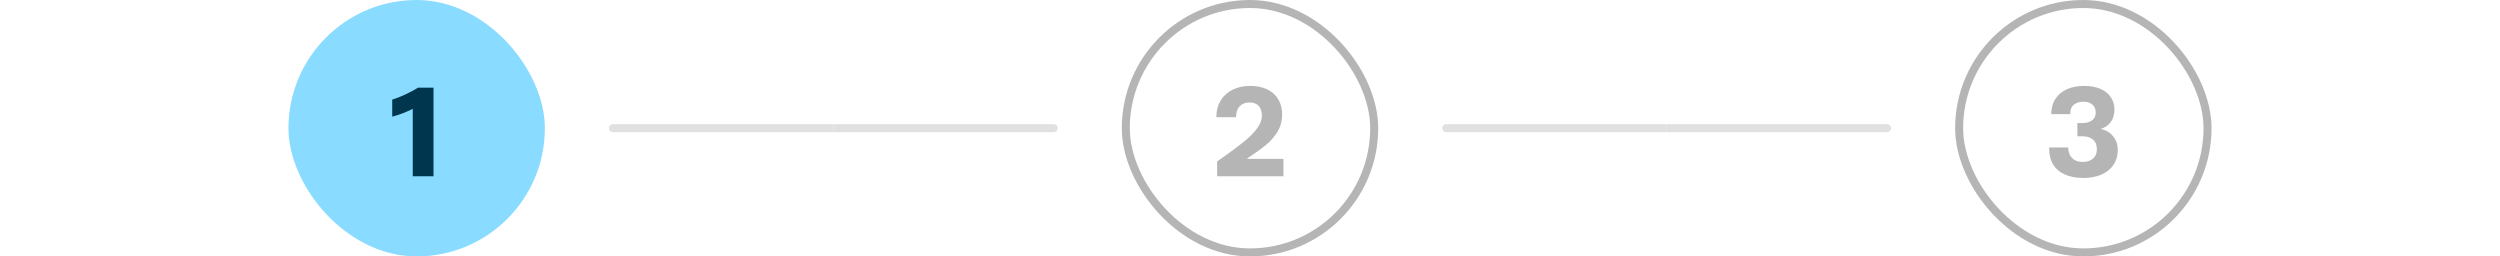 <svg width="312" height="32" viewBox="0 0 312 32" fill="none" xmlns="http://www.w3.org/2000/svg">
<rect x="36" width="32" height="32" rx="16" fill="#89DCFF"/>
<path d="M51.51 13.584C51.158 13.765 50.737 13.952 50.246 14.144C49.755 14.325 49.324 14.464 48.95 14.56V12.432C49.409 12.293 49.953 12.08 50.582 11.792C51.212 11.493 51.739 11.211 52.166 10.944H54.102V22H51.51V13.584Z" fill="#00364E"/>
<path d="M76 16C76 15.724 76.224 15.5 76.5 15.5H104V16.5H76.5C76.224 16.5 76 16.276 76 16Z" fill="#E0E0E0"/>
<path d="M104 15.5H131.5C131.776 15.5 132 15.724 132 16C132 16.276 131.776 16.5 131.5 16.5H104V15.5Z" fill="#E0E0E0"/>
<path d="M152.65 19.616C153.748 18.837 154.612 18.192 155.242 17.68C155.882 17.168 156.415 16.635 156.842 16.08C157.268 15.525 157.482 14.981 157.482 14.448C157.482 13.915 157.348 13.504 157.082 13.216C156.815 12.928 156.436 12.784 155.946 12.784C155.434 12.784 155.023 12.944 154.714 13.264C154.415 13.573 154.266 14.011 154.266 14.576V14.624H151.802V14.576C151.802 13.819 151.978 13.147 152.33 12.56C152.682 11.973 153.178 11.52 153.818 11.2C154.458 10.88 155.194 10.72 156.026 10.72C156.836 10.72 157.54 10.864 158.138 11.152C158.746 11.44 159.21 11.856 159.53 12.4C159.85 12.933 160.01 13.568 160.01 14.304C160.01 15.093 159.818 15.803 159.434 16.432C159.06 17.051 158.602 17.584 158.058 18.032C157.524 18.48 156.81 19.003 155.914 19.6L155.642 19.792V19.824H160.17V22H151.898V20.144L152.65 19.616Z" fill="#B5B5B5"/>
<rect x="140.5" y="0.5" width="31" height="31" rx="15.5" stroke="#B5B5B5"/>
<path d="M180 16C180 15.724 180.224 15.5 180.5 15.5H208V16.5H180.5C180.224 16.5 180 16.276 180 16Z" fill="#E0E0E0"/>
<path d="M208 15.5H235.5C235.776 15.5 236 15.724 236 16C236 16.276 235.776 16.5 235.5 16.5H208V15.5Z" fill="#E0E0E0"/>
<path d="M259.995 22.208C259.099 22.208 258.331 22.064 257.691 21.776C257.051 21.488 256.565 21.077 256.235 20.544C255.904 20 255.739 19.349 255.739 18.592V18.4H258.123V18.496C258.123 18.827 258.197 19.125 258.347 19.392C258.496 19.648 258.704 19.851 258.971 20C259.248 20.139 259.568 20.208 259.931 20.208C260.464 20.208 260.891 20.069 261.211 19.792C261.531 19.515 261.691 19.131 261.691 18.64C261.691 18.107 261.531 17.701 261.211 17.424C260.901 17.147 260.453 17.008 259.867 17.008H259.259V15.36H259.883C260.384 15.36 260.784 15.248 261.083 15.024C261.392 14.789 261.547 14.464 261.547 14.048C261.547 13.621 261.408 13.291 261.131 13.056C260.853 12.811 260.491 12.688 260.043 12.688C259.531 12.688 259.12 12.816 258.811 13.072C258.512 13.317 258.363 13.691 258.363 14.192V14.24H255.995C255.995 13.504 256.165 12.875 256.507 12.352C256.848 11.819 257.328 11.413 257.947 11.136C258.565 10.859 259.291 10.72 260.123 10.72C260.869 10.72 261.525 10.837 262.091 11.072C262.656 11.307 263.093 11.648 263.403 12.096C263.723 12.533 263.883 13.061 263.883 13.68C263.883 14.299 263.728 14.816 263.419 15.232C263.109 15.648 262.709 15.925 262.219 16.064V16.096C262.869 16.256 263.376 16.571 263.739 17.04C264.112 17.499 264.299 18.064 264.299 18.736C264.299 19.429 264.123 20.037 263.771 20.56C263.429 21.083 262.933 21.488 262.283 21.776C261.632 22.064 260.869 22.208 259.995 22.208Z" fill="#B5B5B5"/>
<rect x="244.5" y="0.5" width="31" height="31" rx="15.5" stroke="#B5B5B5"/>
</svg>
